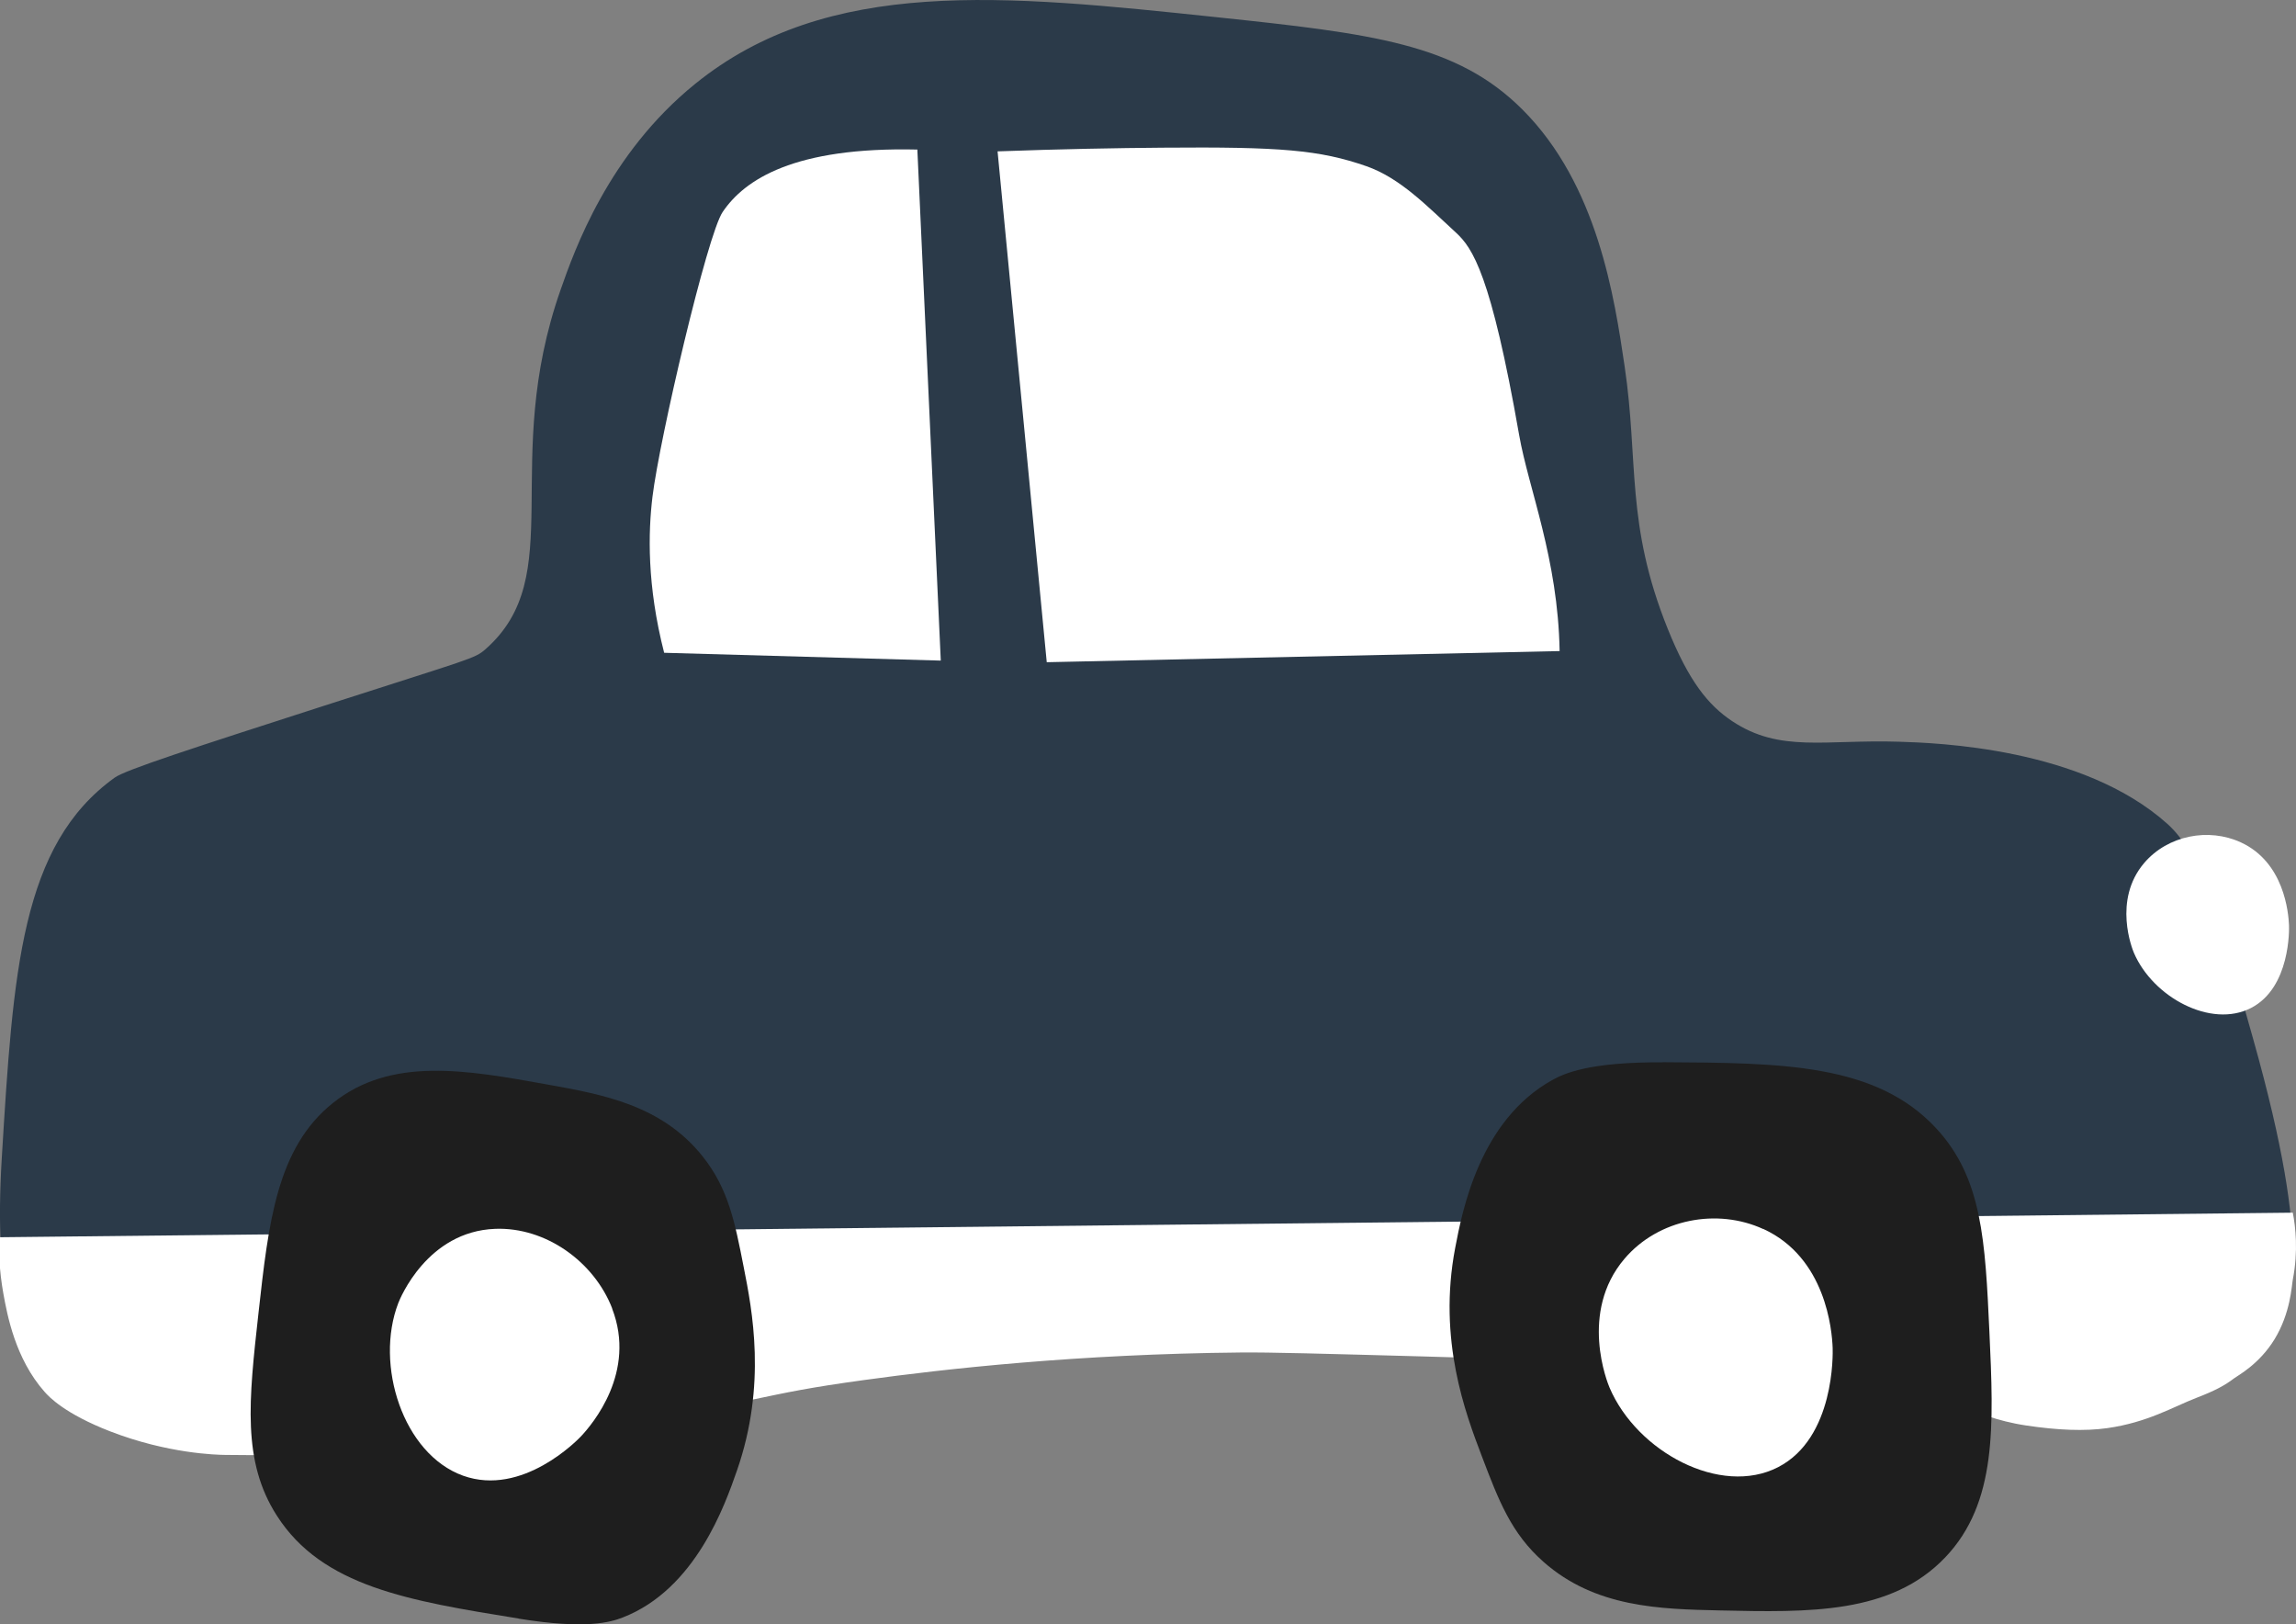 <svg width="246" height="174" viewBox="0 0 246 174" fill="none" xmlns="http://www.w3.org/2000/svg">
<rect x="0" y="0" width="246" height="174" fill="#808080" stroke="none"/>
<g clip-path="url(#clip0_35_316)">
<path d="M243.741 141.658C245.394 139.387 247.932 134.479 241.434 111.384C237.713 98.143 235.848 91.523 232.224 88.261C223.101 80.081 207.45 79.581 203.441 79.456C195.51 79.206 190.713 80.659 185.589 77.252C183.022 75.539 180.955 72.999 178.677 67.341C174.158 56.101 175.581 49.452 174.072 39.271C172.976 31.871 171.188 19.813 163.132 11.749C156.075 4.686 147.125 3.609 130.311 1.838C107.642 -0.549 88.713 -2.55 74.466 8.997C65.17 16.522 61.546 26.819 60.075 31.014C53.547 49.558 60.969 61.673 52.019 69.544C50.846 70.574 50.577 70.497 34.743 75.597C20.563 80.168 13.449 82.468 12.286 83.305C2.24 90.532 1.413 103.994 0.192 124.038C-0.721 139.011 1.74 143.448 4.22 146.055C7.162 149.154 11.257 150.886 20.342 152.108C37.647 154.437 51.077 151.954 68.708 149.356C78.677 147.884 87.925 146.527 98.067 145.507C119.928 143.303 136.916 143.582 151.038 143.852C180.542 144.429 195.289 144.718 202.278 146.604C209.594 148.576 221.139 152.522 233.368 148.259C236.608 147.133 240.866 145.584 243.731 141.658H243.741Z" fill="#2B3A49"/>
<path d="M245.658 129.908C245.947 131.405 246.255 133.996 245.658 137.082C245.533 137.732 245.428 140.633 243.705 143.461C242.059 146.155 239.778 147.342 239.384 147.642C238.354 148.426 237.334 148.973 235.323 149.748C232.82 150.718 230.087 152.38 225.776 152.989C223.36 153.329 220.473 153.216 217.057 152.7C213.89 152.225 211.638 151.213 211.157 151.007C201.033 146.775 166.734 145.701 152.51 145.309C141.558 145.01 136.082 144.855 132.964 144.886C115.506 145.051 101.349 146.63 92.573 147.838C80.6 149.489 83.959 149.737 58.822 153.959C58.822 153.959 45.637 156.178 24.147 155.858C23.195 155.848 17.969 155.724 11.79 153.329C6.921 151.44 5.227 149.613 4.784 149.108C1.628 145.546 0.771 140.85 0.357 138.558C-0.086 136.091 -0.134 133.985 -0.095 132.54C81.823 131.663 163.741 130.786 245.658 129.908Z" fill="white"/>
<path d="M178.138 113.79C190.915 113.857 201.028 113.915 207.469 120.892C212.391 126.223 212.699 132.93 213.151 142.678C213.612 152.714 213.987 160.98 208.421 166.831C202.614 172.922 193.837 172.73 184.291 172.518C177.85 172.374 170.928 172.22 165.372 167.312C161.911 164.252 160.584 160.778 158.748 155.948C157.037 151.444 154.028 143.553 155.912 133.69C156.662 129.754 158.517 120.026 166.323 115.695C167.602 114.993 170.236 113.761 178.148 113.8L178.138 113.79Z" fill="#1E1E1E"/>
<path d="M55.556 173.384C43.818 171.488 34.532 169.978 29.658 162.356C25.928 156.535 26.649 150.058 27.697 140.647C28.773 130.947 29.658 122.97 35.657 118.168C41.905 113.164 49.952 114.608 58.691 116.186C64.593 117.245 70.928 118.39 75.303 123.904C78.023 127.329 78.725 130.851 79.686 135.759C80.59 140.33 82.167 148.326 78.965 157.516C77.687 161.182 74.534 170.247 66.708 173.278C65.43 173.769 62.824 174.577 55.556 173.394V173.384Z" fill="#1E1E1E"/>
<path d="M124.562 15.82C137.204 15.714 141.386 16.061 146.394 17.802C150.038 19.073 152.922 22.104 155.989 24.913C157.777 26.559 159.748 29.378 162.766 46.603C163.776 52.358 166.929 59.825 167.102 69.746C148.788 70.141 130.465 70.535 112.151 70.939C110.392 52.695 108.642 34.459 106.883 16.215C113.709 15.964 119.679 15.858 124.572 15.82H124.562Z" fill="white"/>
<path d="M240.078 90.233C244.741 92.37 245.192 97.778 245.25 99.106C245.269 99.481 245.423 105.793 241.184 107.978C236.896 110.191 230.666 106.833 228.628 102.06C228.484 101.723 226.331 96.44 229.734 92.447C232.272 89.473 236.646 88.655 240.078 90.233Z" fill="white"/>
<path d="M188.925 131.65C195.625 134.72 196.289 142.495 196.356 144.41C196.375 144.949 196.606 154.033 190.511 157.17C184.349 160.345 175.389 155.524 172.457 148.663C172.245 148.172 169.159 140.59 174.053 134.845C177.696 130.563 183.993 129.398 188.915 131.66L188.925 131.65Z" fill="white"/>
<path d="M65.583 140.176C68.218 146.979 63.478 152.56 62.248 153.869C61.901 154.235 55.98 160.364 49.615 158.084C43.174 155.765 40.127 146.2 42.674 139.589C42.857 139.117 45.77 131.919 53.047 131.64C58.469 131.429 63.651 135.162 65.593 140.166L65.583 140.176Z" fill="white"/>
<path d="M98.288 16.032C99.125 34.276 99.961 52.521 100.798 70.766C90.915 70.487 81.042 70.208 71.159 69.929C69.304 62.693 69.448 57.015 69.909 53.214C70.65 47.065 75.774 25.144 77.427 22.71C79.773 19.236 85.089 15.714 98.298 16.022L98.288 16.032Z" fill="white"/>
</g>
<defs>
<clipPath id="clip0_35_316">
<rect width="246" height="174" fill="white" transform="matrix(-1 0 0 1 246 0)"/>
</clipPath>
</defs>
</svg>
